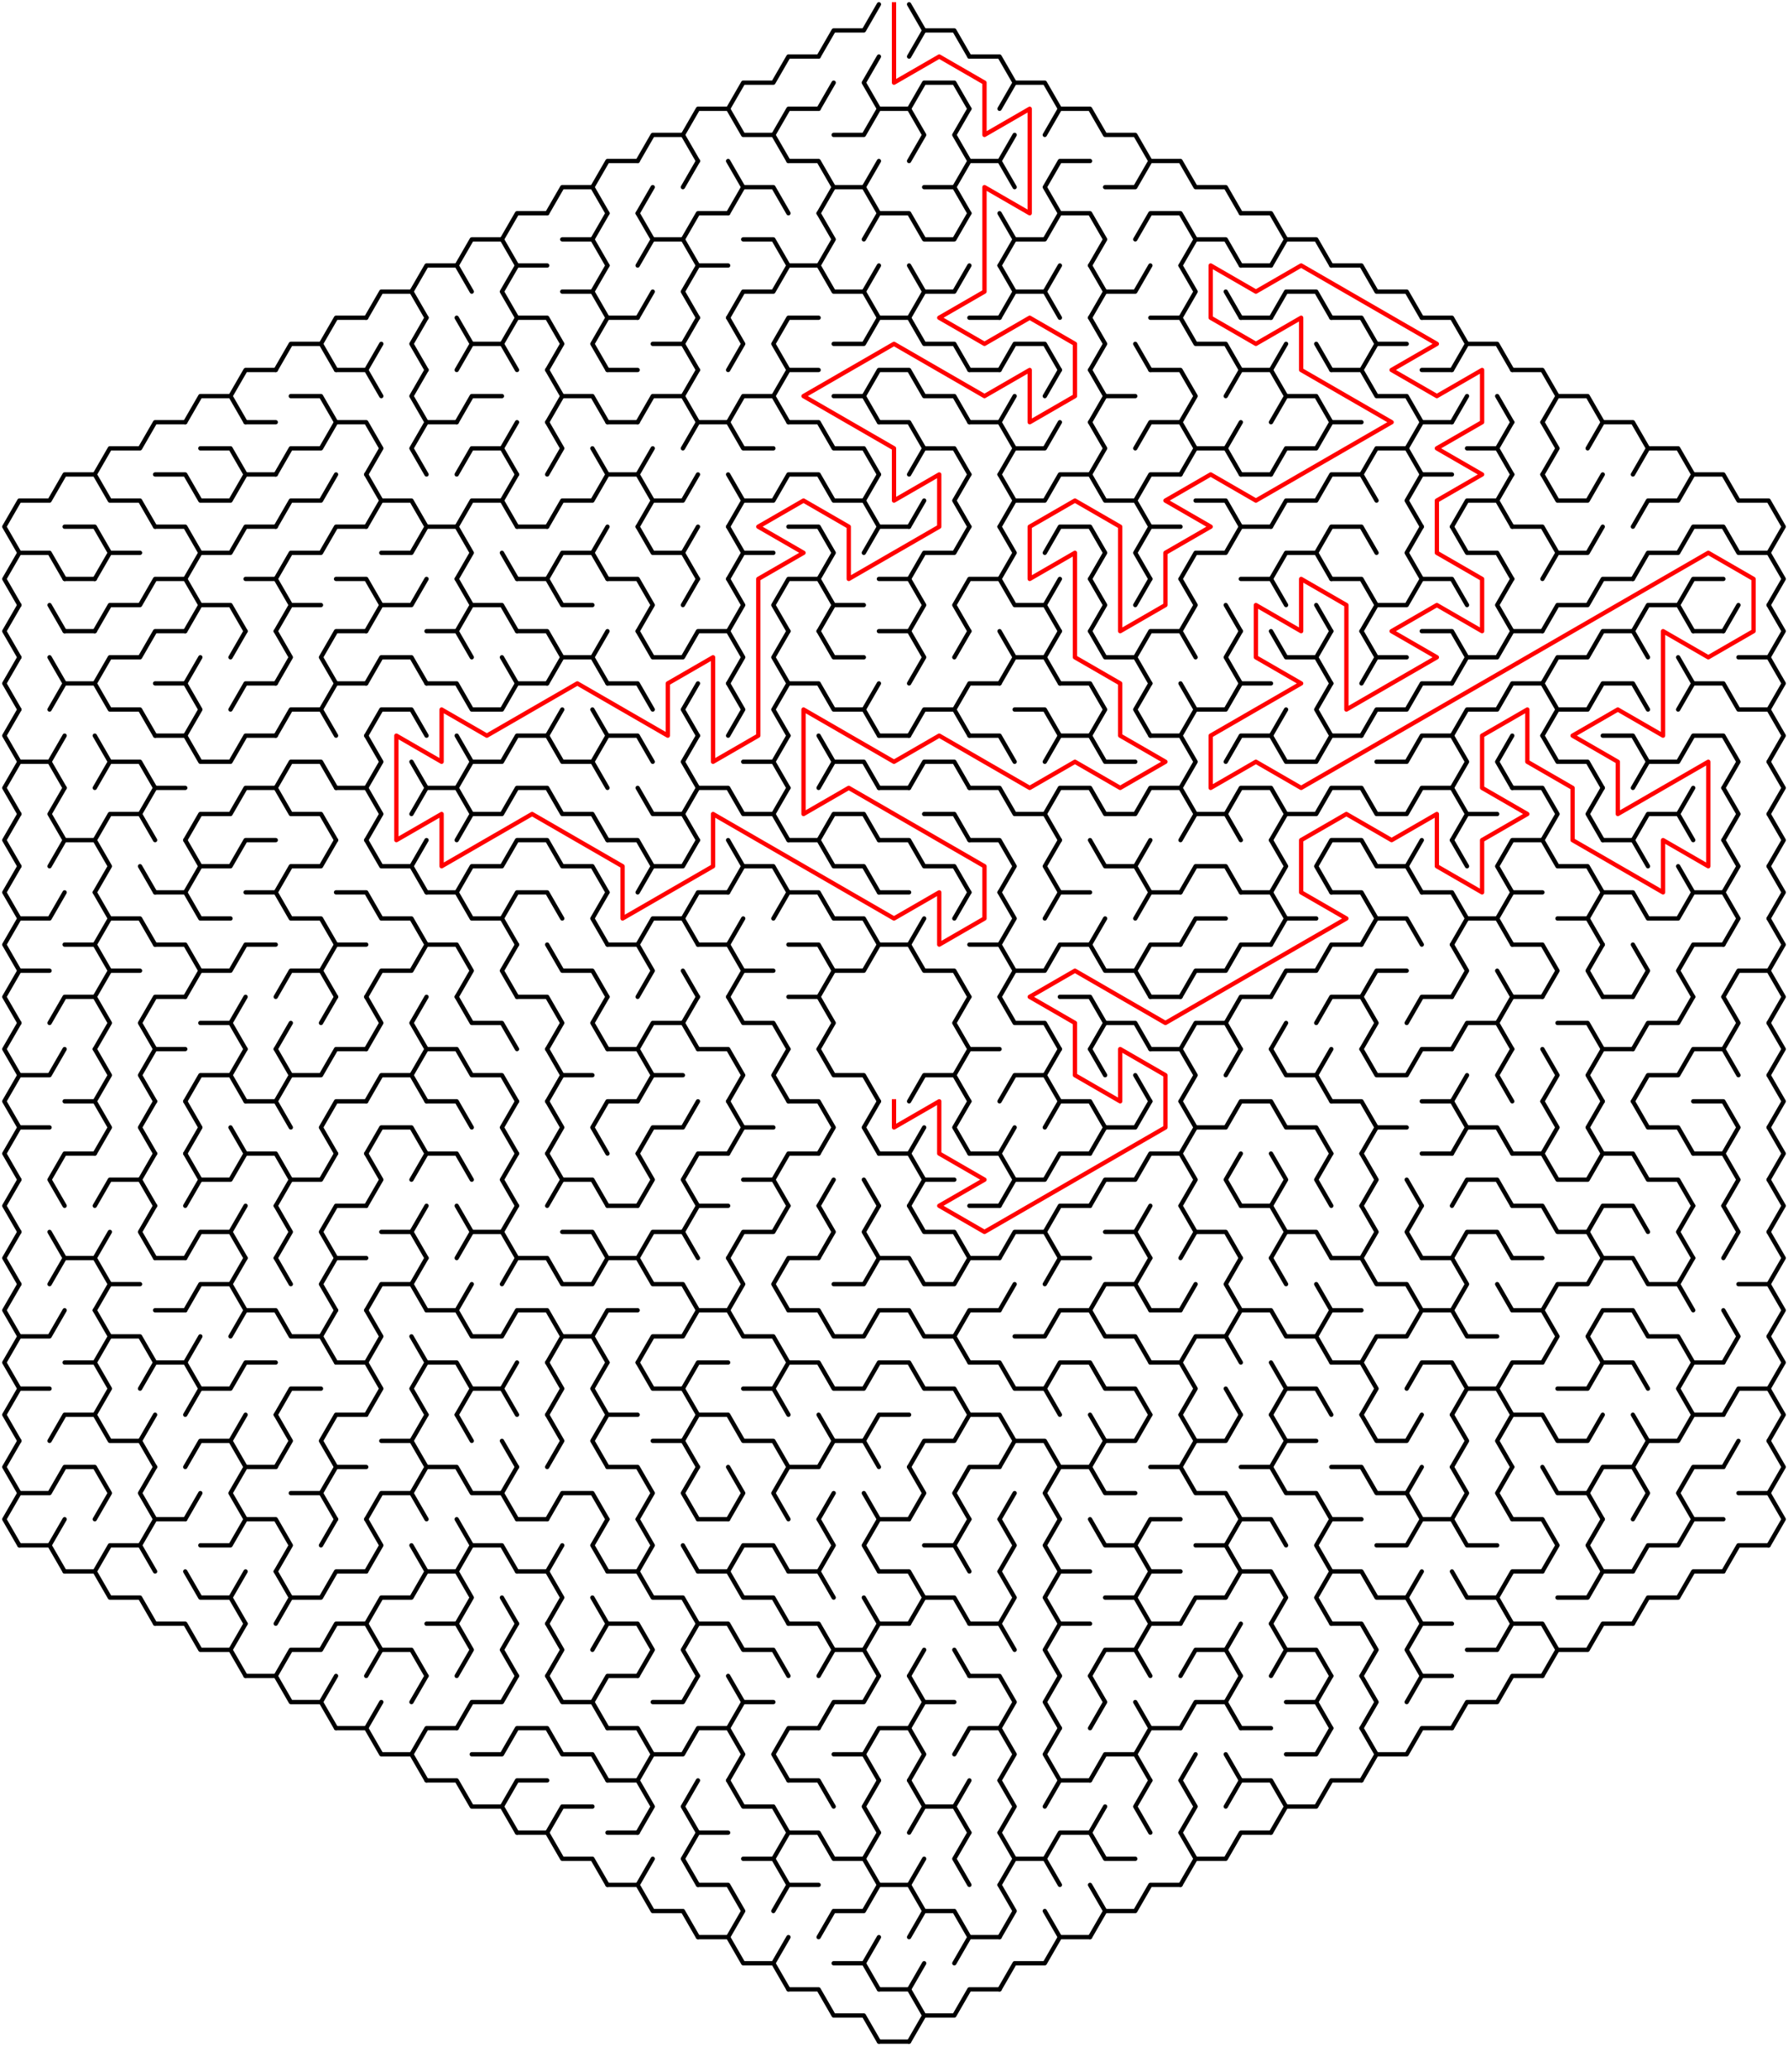 ﻿<?xml version="1.0" encoding="utf-8" standalone="no"?>
<!DOCTYPE svg PUBLIC "-//W3C//DTD SVG 1.1//EN" "http://www.w3.org/Graphics/SVG/1.1/DTD/svg11.dtd">
<svg width="830" height="961.824" version="1.1" xmlns="http://www.w3.org/2000/svg">
  <title>Hexagonal sigma maze with 20 cells side</title>
  <g fill="none" stroke="#000000" stroke-width="2" stroke-linecap="round" stroke-linejoin="round">
    <polyline points="380,26.249 387,14.124 401,14.124 408,2" />
    <polyline points="422,2 429,14.124 422,26.249" />
    <polyline points="429,14.124 443,14.124 450,26.249" />
    <polyline points="338,50.497 345,38.373 359,38.373 366,26.249 380,26.249" />
    <line x1="380" y1="50.497" x2="387" y2="38.373" />
    <polyline points="408,50.497 401,38.373 408,26.249" />
    <polyline points="422,50.497 429,38.373 443,38.373 450,50.497" />
    <polyline points="450,26.249 464,26.249 471,38.373 464,50.497" />
    <polyline points="471,38.373 485,38.373 492,50.497" />
    <polyline points="296,74.746 303,62.622 317,62.622 324,74.746" />
    <polyline points="317,62.622 324,50.497 338,50.497 345,62.622 359,62.622 366,74.746" />
    <polyline points="359,62.622 366,50.497 380,50.497" />
    <polyline points="387,62.622 401,62.622 408,50.497 422,50.497 429,62.622 422,74.746" />
    <polyline points="450,74.746 443,62.622 450,50.497" />
    <line x1="464" y1="74.746" x2="471" y2="62.622" />
    <polyline points="485,62.622 492,50.497 506,50.497 513,62.622 527,62.622 534,74.746" />
    <polyline points="254,98.995 261,86.87 275,86.87 282,98.995" />
    <polyline points="275,86.87 282,74.746 296,74.746" />
    <line x1="296" y1="98.995" x2="303" y2="86.87" />
    <line x1="317" y1="86.87" x2="324" y2="74.746" />
    <polyline points="338,74.746 345,86.87 338,98.995" />
    <polyline points="345,86.87 359,86.87 366,98.995" />
    <polyline points="366,74.746 380,74.746 387,86.87 380,98.995" />
    <polyline points="387,86.87 401,86.87 408,98.995" />
    <line x1="401" y1="86.87" x2="408" y2="74.746" />
    <polyline points="429,86.87 443,86.87 450,98.995" />
    <polyline points="443,86.87 450,74.746 464,74.746 471,86.87" />
    <polyline points="492,98.995 485,86.87 492,74.746 506,74.746" />
    <polyline points="513,86.87 527,86.87 534,74.746 548,74.746 555,86.87 569,86.87 576,98.995" />
    <polyline points="212,123.244 219,111.119 233,111.119 240,123.244" />
    <polyline points="233,111.119 240,98.995 254,98.995" />
    <polyline points="261,111.119 275,111.119 282,123.244" />
    <line x1="275" y1="111.119" x2="282" y2="98.995" />
    <polyline points="296,98.995 303,111.119 296,123.244" />
    <polyline points="303,111.119 317,111.119 324,123.244" />
    <polyline points="317,111.119 324,98.995 338,98.995" />
    <polyline points="345,111.119 359,111.119 366,123.244" />
    <polyline points="380,98.995 387,111.119 380,123.244" />
    <polyline points="401,111.119 408,98.995 422,98.995 429,111.119 443,111.119 450,98.995" />
    <polyline points="464,98.995 471,111.119 464,123.244" />
    <polyline points="471,111.119 485,111.119 492,98.995 506,98.995 513,111.119 506,123.244" />
    <polyline points="527,111.119 534,98.995 548,98.995 555,111.119 548,123.244" />
    <polyline points="555,111.119 569,111.119 576,123.244" />
    <polyline points="576,98.995 590,98.995 597,111.119 590,123.244" />
    <polyline points="597,111.119 611,111.119 618,123.244" />
    <polyline points="170,147.492 177,135.368 191,135.368 198,147.492" />
    <polyline points="191,135.368 198,123.244 212,123.244 219,135.368" />
    <polyline points="240,147.492 233,135.368 240,123.244 254,123.244" />
    <polyline points="261,135.368 275,135.368 282,147.492" />
    <line x1="275" y1="135.368" x2="282" y2="123.244" />
    <line x1="296" y1="147.492" x2="303" y2="135.368" />
    <polyline points="324,147.492 317,135.368 324,123.244 338,123.244" />
    <polyline points="338,147.492 345,135.368 359,135.368 366,123.244 380,123.244 387,135.368 401,135.368 408,147.492" />
    <line x1="401" y1="135.368" x2="408" y2="123.244" />
    <polyline points="422,123.244 429,135.368 422,147.492" />
    <polyline points="429,135.368 443,135.368 450,123.244" />
    <polyline points="464,123.244 471,135.368 464,147.492" />
    <polyline points="471,135.368 485,135.368 492,147.492" />
    <line x1="485" y1="135.368" x2="492" y2="123.244" />
    <polyline points="506,123.244 513,135.368 506,147.492" />
    <polyline points="513,135.368 527,135.368 534,123.244" />
    <polyline points="548,123.244 555,135.368 548,147.492" />
    <line x1="569" y1="135.368" x2="576" y2="147.492" />
    <line x1="576" y1="123.244" x2="590" y2="123.244" />
    <polyline points="590,147.492 597,135.368 611,135.368 618,147.492" />
    <polyline points="618,123.244 632,123.244 639,135.368 653,135.368 660,147.492" />
    <polyline points="128,171.741 135,159.617 149,159.617 156,171.741" />
    <polyline points="149,159.617 156,147.492 170,147.492" />
    <line x1="170" y1="171.741" x2="177" y2="159.617" />
    <polyline points="198,171.741 191,159.617 198,147.492" />
    <polyline points="212,147.492 219,159.617 212,171.741" />
    <polyline points="219,159.617 233,159.617 240,171.741" />
    <polyline points="233,159.617 240,147.492 254,147.492 261,159.617 254,171.741" />
    <polyline points="282,171.741 275,159.617 282,147.492 296,147.492" />
    <polyline points="303,159.617 317,159.617 324,171.741" />
    <line x1="317" y1="159.617" x2="324" y2="147.492" />
    <polyline points="338,147.492 345,159.617 338,171.741" />
    <polyline points="366,171.741 359,159.617 366,147.492 380,147.492" />
    <polyline points="387,159.617 401,159.617 408,147.492 422,147.492 429,159.617 443,159.617 450,171.741" />
    <line x1="450" y1="147.492" x2="464" y2="147.492" />
    <polyline points="464,171.741 471,159.617 485,159.617 492,171.741" />
    <polyline points="506,147.492 513,159.617 506,171.741" />
    <line x1="527" y1="159.617" x2="534" y2="171.741" />
    <polyline points="534,147.492 548,147.492 555,159.617 569,159.617 576,171.741" />
    <line x1="576" y1="147.492" x2="590" y2="147.492" />
    <line x1="590" y1="171.741" x2="597" y2="159.617" />
    <line x1="611" y1="159.617" x2="618" y2="171.741" />
    <polyline points="618,147.492 632,147.492 639,159.617 632,171.741" />
    <line x1="639" y1="159.617" x2="653" y2="159.617" />
    <polyline points="660,147.492 674,147.492 681,159.617 674,171.741" />
    <polyline points="681,159.617 695,159.617 702,171.741" />
    <polyline points="86,195.99 93,183.865 107,183.865 114,195.99" />
    <polyline points="107,183.865 114,171.741 128,171.741" />
    <polyline points="135,183.865 149,183.865 156,195.99" />
    <polyline points="156,171.741 170,171.741 177,183.865" />
    <polyline points="198,195.99 191,183.865 198,171.741" />
    <polyline points="212,195.99 219,183.865 233,183.865" />
    <polyline points="254,171.741 261,183.865 254,195.99" />
    <polyline points="261,183.865 275,183.865 282,195.99" />
    <line x1="282" y1="171.741" x2="296" y2="171.741" />
    <polyline points="296,195.99 303,183.865 317,183.865 324,195.99" />
    <line x1="317" y1="183.865" x2="324" y2="171.741" />
    <polyline points="338,195.99 345,183.865 359,183.865 366,195.99" />
    <polyline points="359,183.865 366,171.741 380,171.741" />
    <polyline points="387,183.865 401,183.865 408,195.99" />
    <polyline points="401,183.865 408,171.741 422,171.741 429,183.865 443,183.865 450,195.99" />
    <line x1="450" y1="171.741" x2="464" y2="171.741" />
    <line x1="464" y1="195.99" x2="471" y2="183.865" />
    <line x1="485" y1="183.865" x2="492" y2="171.741" />
    <polyline points="506,171.741 513,183.865 506,195.99" />
    <line x1="513" y1="183.865" x2="527" y2="183.865" />
    <polyline points="534,171.741 548,171.741 555,183.865 548,195.99" />
    <polyline points="569,183.865 576,171.741 590,171.741 597,183.865 590,195.99" />
    <polyline points="597,183.865 611,183.865 618,195.99" />
    <polyline points="618,171.741 632,171.741 639,183.865 653,183.865 660,195.99" />
    <line x1="660" y1="171.741" x2="674" y2="171.741" />
    <line x1="674" y1="195.99" x2="681" y2="183.865" />
    <line x1="695" y1="183.865" x2="702" y2="195.99" />
    <polyline points="702,171.741 716,171.741 723,183.865 716,195.99" />
    <polyline points="723,183.865 737,183.865 744,195.99" />
    <polyline points="44,220.238 51,208.114 65,208.114 72,195.99 86,195.99" />
    <polyline points="93,208.114 107,208.114 114,220.238" />
    <line x1="114" y1="195.99" x2="128" y2="195.99" />
    <polyline points="128,220.238 135,208.114 149,208.114 156,195.99 170,195.99 177,208.114 170,220.238" />
    <polyline points="198,220.238 191,208.114 198,195.99 212,195.99" />
    <polyline points="212,220.238 219,208.114 233,208.114 240,220.238" />
    <line x1="233" y1="208.114" x2="240" y2="195.99" />
    <polyline points="254,195.99 261,208.114 254,220.238" />
    <line x1="275" y1="208.114" x2="282" y2="220.238" />
    <line x1="282" y1="195.99" x2="296" y2="195.99" />
    <line x1="296" y1="220.238" x2="303" y2="208.114" />
    <polyline points="317,208.114 324,195.99 338,195.99 345,208.114 359,208.114" />
    <polyline points="366,195.99 380,195.99 387,208.114 401,208.114 408,220.238" />
    <polyline points="408,195.99 422,195.99 429,208.114 422,220.238" />
    <polyline points="429,208.114 443,208.114 450,220.238" />
    <polyline points="450,195.99 464,195.99 471,208.114 464,220.238" />
    <polyline points="471,208.114 485,208.114 492,195.99" />
    <polyline points="506,195.99 513,208.114 506,220.238" />
    <polyline points="527,208.114 534,195.99 548,195.99 555,208.114 548,220.238" />
    <polyline points="555,208.114 569,208.114 576,220.238" />
    <line x1="569" y1="208.114" x2="576" y2="195.99" />
    <polyline points="590,220.238 597,208.114 611,208.114 618,195.99 632,195.99" />
    <polyline points="632,220.238 639,208.114 653,208.114 660,220.238" />
    <polyline points="653,208.114 660,195.99 674,195.99" />
    <polyline points="681,208.114 695,208.114 702,220.238" />
    <line x1="695" y1="208.114" x2="702" y2="195.99" />
    <polyline points="716,195.99 723,208.114 716,220.238" />
    <polyline points="737,208.114 744,195.99 758,195.99 765,208.114 758,220.238" />
    <polyline points="765,208.114 779,208.114 786,220.238" />
    <polyline points="9,256.611 2,244.487 9,232.363 23,232.363 30,220.238 44,220.238 51,232.363 65,232.363 72,244.487" />
    <polyline points="72,220.238 86,220.238 93,232.363 107,232.363 114,220.238 128,220.238" />
    <polyline points="128,244.487 135,232.363 149,232.363 156,220.238" />
    <polyline points="170,220.238 177,232.363 170,244.487" />
    <polyline points="177,232.363 191,232.363 198,244.487" />
    <polyline points="212,244.487 219,232.363 233,232.363 240,244.487" />
    <line x1="233" y1="232.363" x2="240" y2="220.238" />
    <polyline points="254,244.487 261,232.363 275,232.363 282,220.238 296,220.238 303,232.363 296,244.487" />
    <polyline points="303,232.363 317,232.363 324,220.238" />
    <polyline points="338,220.238 345,232.363 338,244.487" />
    <polyline points="345,232.363 359,232.363 366,220.238 380,220.238 387,232.363 401,232.363 408,244.487" />
    <line x1="401" y1="232.363" x2="408" y2="220.238" />
    <line x1="422" y1="244.487" x2="429" y2="232.363" />
    <polyline points="450,244.487 443,232.363 450,220.238" />
    <polyline points="464,220.238 471,232.363 464,244.487" />
    <polyline points="471,232.363 485,232.363 492,220.238 506,220.238 513,232.363 527,232.363 534,244.487" />
    <polyline points="527,232.363 534,220.238 548,220.238" />
    <polyline points="555,232.363 569,232.363 576,244.487" />
    <line x1="576" y1="220.238" x2="590" y2="220.238" />
    <polyline points="590,244.487 597,232.363 611,232.363 618,220.238 632,220.238 639,232.363" />
    <polyline points="660,244.487 653,232.363 660,220.238 674,220.238" />
    <polyline points="674,244.487 681,232.363 695,232.363 702,244.487" />
    <line x1="695" y1="232.363" x2="702" y2="220.238" />
    <polyline points="716,220.238 723,232.363 737,232.363 744,220.238" />
    <polyline points="758,244.487 765,232.363 779,232.363 786,220.238 800,220.238 807,232.363 821,232.363 828,244.487 821,256.611" />
    <polyline points="9,280.86 2,268.736 9,256.611 23,256.611 30,268.736" />
    <polyline points="30,244.487 44,244.487 51,256.611 44,268.736" />
    <line x1="51" y1="256.611" x2="65" y2="256.611" />
    <polyline points="72,244.487 86,244.487 93,256.611 86,268.736" />
    <polyline points="93,256.611 107,256.611 114,244.487 128,244.487" />
    <polyline points="128,268.736 135,256.611 149,256.611 156,244.487 170,244.487" />
    <polyline points="177,256.611 191,256.611 198,244.487 212,244.487 219,256.611 212,268.736" />
    <line x1="233" y1="256.611" x2="240" y2="268.736" />
    <line x1="240" y1="244.487" x2="254" y2="244.487" />
    <polyline points="254,268.736 261,256.611 275,256.611 282,268.736" />
    <line x1="275" y1="256.611" x2="282" y2="244.487" />
    <polyline points="296,244.487 303,256.611 317,256.611 324,268.736" />
    <line x1="317" y1="256.611" x2="324" y2="244.487" />
    <polyline points="338,244.487 345,256.611 338,268.736" />
    <line x1="345" y1="256.611" x2="359" y2="256.611" />
    <polyline points="366,244.487 380,244.487 387,256.611 380,268.736" />
    <polyline points="401,256.611 408,244.487 422,244.487" />
    <polyline points="422,268.736 429,256.611 443,256.611 450,244.487" />
    <polyline points="464,244.487 471,256.611 464,268.736" />
    <polyline points="485,256.611 492,244.487 506,244.487 513,256.611 506,268.736" />
    <polyline points="534,268.736 527,256.611 534,244.487 548,244.487" />
    <polyline points="548,268.736 555,256.611 569,256.611 576,244.487 590,244.487" />
    <polyline points="590,268.736 597,256.611 611,256.611 618,268.736" />
    <polyline points="611,256.611 618,244.487 632,244.487 639,256.611" />
    <polyline points="660,268.736 653,256.611 660,244.487" />
    <polyline points="674,244.487 681,256.611 695,256.611 702,268.736" />
    <polyline points="702,244.487 716,244.487 723,256.611 716,268.736" />
    <polyline points="723,256.611 737,256.611 744,244.487" />
    <polyline points="758,268.736 765,256.611 779,256.611 786,244.487 800,244.487 807,256.611 821,256.611 828,268.736 821,280.86" />
    <polyline points="9,305.109 2,292.985 9,280.86" />
    <line x1="23" y1="280.86" x2="30" y2="292.985" />
    <line x1="30" y1="268.736" x2="44" y2="268.736" />
    <polyline points="44,292.985 51,280.86 65,280.86 72,268.736 86,268.736 93,280.86 86,292.985" />
    <polyline points="93,280.86 107,280.86 114,292.985" />
    <polyline points="114,268.736 128,268.736 135,280.86 128,292.985" />
    <line x1="135" y1="280.86" x2="149" y2="280.86" />
    <polyline points="156,268.736 170,268.736 177,280.86 170,292.985" />
    <polyline points="177,280.86 191,280.86 198,268.736" />
    <polyline points="212,268.736 219,280.86 212,292.985" />
    <polyline points="219,280.86 233,280.86 240,292.985" />
    <polyline points="240,268.736 254,268.736 261,280.86 275,280.86" />
    <polyline points="282,268.736 296,268.736 303,280.86 296,292.985" />
    <line x1="317" y1="280.86" x2="324" y2="268.736" />
    <polyline points="338,268.736 345,280.86 338,292.985" />
    <polyline points="366,292.985 359,280.86 366,268.736 380,268.736 387,280.86 380,292.985" />
    <line x1="387" y1="280.86" x2="401" y2="280.86" />
    <polyline points="408,268.736 422,268.736 429,280.86 422,292.985" />
    <polyline points="450,292.985 443,280.86 450,268.736 464,268.736 471,280.86 485,280.86 492,292.985" />
    <line x1="485" y1="280.86" x2="492" y2="268.736" />
    <polyline points="506,268.736 513,280.86 506,292.985" />
    <line x1="527" y1="280.86" x2="534" y2="268.736" />
    <polyline points="548,268.736 555,280.86 548,292.985" />
    <line x1="569" y1="280.86" x2="576" y2="292.985" />
    <polyline points="576,268.736 590,268.736 597,280.86" />
    <line x1="611" y1="280.86" x2="618" y2="292.985" />
    <polyline points="618,268.736 632,268.736 639,280.86 632,292.985" />
    <polyline points="639,280.86 653,280.86 660,268.736 674,268.736 681,280.86" />
    <polyline points="702,292.985 695,280.86 702,268.736" />
    <polyline points="716,292.985 723,280.86 737,280.86 744,268.736 758,268.736" />
    <polyline points="758,292.985 765,280.86 779,280.86 786,292.985" />
    <polyline points="779,280.86 786,268.736 800,268.736" />
    <line x1="800" y1="292.985" x2="807" y2="280.86" />
    <polyline points="821,280.86 828,292.985 821,305.109" />
    <polyline points="9,329.358 2,317.233 9,305.109" />
    <line x1="23" y1="305.109" x2="30" y2="317.233" />
    <line x1="30" y1="292.985" x2="44" y2="292.985" />
    <polyline points="44,317.233 51,305.109 65,305.109 72,292.985 86,292.985" />
    <line x1="86" y1="317.233" x2="93" y2="305.109" />
    <line x1="107" y1="305.109" x2="114" y2="292.985" />
    <polyline points="128,292.985 135,305.109 128,317.233" />
    <polyline points="156,317.233 149,305.109 156,292.985 170,292.985" />
    <polyline points="170,317.233 177,305.109 191,305.109 198,317.233" />
    <polyline points="198,292.985 212,292.985 219,305.109" />
    <line x1="233" y1="305.109" x2="240" y2="317.233" />
    <polyline points="240,292.985 254,292.985 261,305.109 254,317.233" />
    <polyline points="261,305.109 275,305.109 282,317.233" />
    <line x1="275" y1="305.109" x2="282" y2="292.985" />
    <polyline points="296,292.985 303,305.109 317,305.109 324,292.985 338,292.985 345,305.109 338,317.233" />
    <polyline points="366,317.233 359,305.109 366,292.985" />
    <polyline points="380,292.985 387,305.109 401,305.109" />
    <polyline points="408,292.985 422,292.985 429,305.109 422,317.233" />
    <line x1="443" y1="305.109" x2="450" y2="292.985" />
    <polyline points="464,292.985 471,305.109 464,317.233" />
    <polyline points="471,305.109 485,305.109 492,317.233" />
    <line x1="485" y1="305.109" x2="492" y2="292.985" />
    <polyline points="506,292.985 513,305.109 527,305.109 534,317.233" />
    <polyline points="527,305.109 534,292.985 548,292.985 555,305.109" />
    <polyline points="576,317.233 569,305.109 576,292.985" />
    <polyline points="590,292.985 597,305.109 611,305.109 618,317.233" />
    <line x1="611" y1="305.109" x2="618" y2="292.985" />
    <polyline points="632,292.985 639,305.109 632,317.233" />
    <line x1="639" y1="305.109" x2="653" y2="305.109" />
    <polyline points="660,292.985 674,292.985 681,305.109 674,317.233" />
    <polyline points="681,305.109 695,305.109 702,292.985 716,292.985" />
    <polyline points="716,317.233 723,305.109 737,305.109 744,292.985 758,292.985 765,305.109" />
    <line x1="779" y1="305.109" x2="786" y2="317.233" />
    <line x1="786" y1="292.985" x2="800" y2="292.985" />
    <polyline points="807,305.109 821,305.109 828,317.233 821,329.358" />
    <polyline points="9,353.606 2,341.482 9,329.358" />
    <polyline points="23,329.358 30,317.233 44,317.233 51,329.358 65,329.358 72,341.482" />
    <polyline points="72,317.233 86,317.233 93,329.358 86,341.482" />
    <polyline points="107,329.358 114,317.233 128,317.233" />
    <polyline points="128,341.482 135,329.358 149,329.358 156,341.482" />
    <polyline points="149,329.358 156,317.233 170,317.233" />
    <polyline points="170,341.482 177,329.358 191,329.358 198,341.482" />
    <polyline points="198,317.233 212,317.233 219,329.358 233,329.358 240,317.233 254,317.233" />
    <line x1="254" y1="341.482" x2="261" y2="329.358" />
    <line x1="275" y1="329.358" x2="282" y2="341.482" />
    <polyline points="282,317.233 296,317.233 303,329.358" />
    <polyline points="324,341.482 317,329.358 324,317.233" />
    <polyline points="338,317.233 345,329.358 338,341.482" />
    <polyline points="366,341.482 359,329.358 366,317.233 380,317.233 387,329.358 401,329.358 408,341.482" />
    <line x1="401" y1="329.358" x2="408" y2="317.233" />
    <polyline points="422,341.482 429,329.358 443,329.358 450,341.482" />
    <polyline points="443,329.358 450,317.233 464,317.233" />
    <polyline points="471,329.358 485,329.358 492,341.482" />
    <polyline points="492,317.233 506,317.233 513,329.358 506,341.482" />
    <polyline points="534,341.482 527,329.358 534,317.233" />
    <polyline points="548,317.233 555,329.358 548,341.482" />
    <polyline points="555,329.358 569,329.358 576,317.233 590,317.233" />
    <line x1="590" y1="341.482" x2="597" y2="329.358" />
    <polyline points="618,341.482 611,329.358 618,317.233" />
    <polyline points="632,341.482 639,329.358 653,329.358 660,317.233 674,317.233" />
    <polyline points="674,341.482 681,329.358 695,329.358 702,317.233 716,317.233 723,329.358 716,341.482" />
    <polyline points="723,329.358 737,329.358 744,317.233 758,317.233 765,329.358" />
    <polyline points="779,329.358 786,317.233 800,317.233 807,329.358 821,329.358 828,341.482 821,353.606" />
    <polyline points="9,377.855 2,365.731 9,353.606 23,353.606 30,365.731" />
    <line x1="23" y1="353.606" x2="30" y2="341.482" />
    <polyline points="44,341.482 51,353.606 44,365.731" />
    <polyline points="51,353.606 65,353.606 72,365.731" />
    <polyline points="72,341.482 86,341.482 93,353.606 107,353.606 114,341.482 128,341.482" />
    <polyline points="128,365.731 135,353.606 149,353.606 156,365.731" />
    <polyline points="170,341.482 177,353.606 170,365.731" />
    <line x1="191" y1="353.606" x2="198" y2="365.731" />
    <polyline points="212,341.482 219,353.606 212,365.731" />
    <polyline points="219,353.606 233,353.606 240,341.482 254,341.482 261,353.606 275,353.606 282,365.731" />
    <polyline points="275,353.606 282,341.482 296,341.482 303,353.606" />
    <polyline points="324,365.731 317,353.606 324,341.482" />
    <polyline points="345,353.606 359,353.606 366,365.731" />
    <line x1="359" y1="353.606" x2="366" y2="341.482" />
    <polyline points="380,341.482 387,353.606 380,365.731" />
    <polyline points="387,353.606 401,353.606 408,365.731" />
    <line x1="408" y1="341.482" x2="422" y2="341.482" />
    <polyline points="422,365.731 429,353.606 443,353.606 450,365.731" />
    <polyline points="450,341.482 464,341.482 471,353.606" />
    <polyline points="485,353.606 492,341.482 506,341.482 513,353.606 527,353.606" />
    <polyline points="534,341.482 548,341.482 555,353.606 548,365.731" />
    <polyline points="569,353.606 576,341.482 590,341.482 597,353.606 611,353.606 618,341.482 632,341.482" />
    <polyline points="639,353.606 653,353.606 660,341.482 674,341.482 681,353.606 674,365.731" />
    <polyline points="702,365.731 695,353.606 702,341.482" />
    <polyline points="716,341.482 723,353.606 737,353.606 744,365.731" />
    <polyline points="744,341.482 758,341.482 765,353.606 758,365.731" />
    <polyline points="765,353.606 779,353.606 786,341.482 800,341.482 807,353.606 800,365.731" />
    <polyline points="821,353.606 828,365.731 821,377.855" />
    <polyline points="9,402.104 2,389.979 9,377.855" />
    <polyline points="30,389.979 23,377.855 30,365.731" />
    <polyline points="44,389.979 51,377.855 65,377.855 72,389.979" />
    <polyline points="65,377.855 72,365.731 86,365.731" />
    <polyline points="86,389.979 93,377.855 107,377.855 114,365.731 128,365.731 135,377.855 149,377.855 156,389.979" />
    <polyline points="156,365.731 170,365.731 177,377.855 170,389.979" />
    <polyline points="191,377.855 198,365.731 212,365.731 219,377.855 212,389.979" />
    <polyline points="219,377.855 233,377.855 240,365.731 254,365.731 261,377.855 275,377.855 282,389.979" />
    <polyline points="296,365.731 303,377.855 317,377.855 324,389.979" />
    <polyline points="317,377.855 324,365.731 338,365.731 345,377.855 359,377.855 366,389.979" />
    <line x1="359" y1="377.855" x2="366" y2="365.731" />
    <polyline points="380,389.979 387,377.855 401,377.855 408,389.979" />
    <line x1="408" y1="365.731" x2="422" y2="365.731" />
    <polyline points="429,377.855 443,377.855 450,389.979" />
    <polyline points="450,365.731 464,365.731 471,377.855 485,377.855 492,389.979" />
    <polyline points="485,377.855 492,365.731 506,365.731 513,377.855 527,377.855 534,365.731 548,365.731 555,377.855 548,389.979" />
    <polyline points="555,377.855 569,377.855 576,389.979" />
    <polyline points="569,377.855 576,365.731 590,365.731 597,377.855 590,389.979" />
    <polyline points="597,377.855 611,377.855 618,365.731 632,365.731 639,377.855 653,377.855 660,365.731 674,365.731 681,377.855 674,389.979" />
    <line x1="681" y1="377.855" x2="695" y2="377.855" />
    <polyline points="702,365.731 716,365.731 723,377.855 716,389.979" />
    <polyline points="744,389.979 737,377.855 744,365.731" />
    <polyline points="758,389.979 765,377.855 779,377.855 786,389.979" />
    <line x1="779" y1="377.855" x2="786" y2="365.731" />
    <polyline points="800,365.731 807,377.855 800,389.979" />
    <polyline points="821,377.855 828,389.979 821,402.104" />
    <polyline points="9,426.352 2,414.228 9,402.104" />
    <polyline points="23,402.104 30,389.979 44,389.979 51,402.104 44,414.228" />
    <line x1="65" y1="402.104" x2="72" y2="414.228" />
    <polyline points="86,389.979 93,402.104 86,414.228" />
    <polyline points="93,402.104 107,402.104 114,389.979 128,389.979" />
    <polyline points="128,414.228 135,402.104 149,402.104 156,389.979" />
    <polyline points="170,389.979 177,402.104 191,402.104 198,414.228" />
    <line x1="191" y1="402.104" x2="198" y2="389.979" />
    <polyline points="212,414.228 219,402.104 233,402.104 240,389.979 254,389.979 261,402.104 275,402.104 282,414.228" />
    <polyline points="282,389.979 296,389.979 303,402.104 296,414.228" />
    <polyline points="303,402.104 317,402.104 324,389.979" />
    <polyline points="338,389.979 345,402.104 338,414.228" />
    <polyline points="345,402.104 359,402.104 366,414.228" />
    <polyline points="366,389.979 380,389.979 387,402.104 401,402.104 408,414.228" />
    <polyline points="408,389.979 422,389.979 429,402.104 443,402.104 450,414.228" />
    <polyline points="450,389.979 464,389.979 471,402.104 464,414.228" />
    <polyline points="492,414.228 485,402.104 492,389.979" />
    <polyline points="506,389.979 513,402.104 527,402.104 534,414.228" />
    <line x1="527" y1="402.104" x2="534" y2="389.979" />
    <polyline points="548,414.228 555,402.104 569,402.104 576,414.228" />
    <polyline points="590,389.979 597,402.104 590,414.228" />
    <polyline points="618,414.228 611,402.104 618,389.979 632,389.979 639,402.104 653,402.104 660,414.228" />
    <line x1="653" y1="402.104" x2="660" y2="389.979" />
    <line x1="674" y1="389.979" x2="681" y2="402.104" />
    <polyline points="702,414.228 695,402.104 702,389.979 716,389.979 723,402.104 737,402.104 744,414.228" />
    <polyline points="744,389.979 758,389.979 765,402.104" />
    <line x1="779" y1="402.104" x2="786" y2="414.228" />
    <polyline points="800,389.979 807,402.104 800,414.228" />
    <polyline points="821,402.104 828,414.228 821,426.352" />
    <polyline points="9,450.601 2,438.477 9,426.352 23,426.352 30,414.228" />
    <polyline points="44,414.228 51,426.352 44,438.477" />
    <polyline points="51,426.352 65,426.352 72,438.477" />
    <polyline points="72,414.228 86,414.228 93,426.352 107,426.352" />
    <polyline points="114,414.228 128,414.228 135,426.352 149,426.352 156,438.477" />
    <polyline points="156,414.228 170,414.228 177,426.352 191,426.352 198,438.477" />
    <polyline points="198,414.228 212,414.228 219,426.352 233,426.352 240,438.477" />
    <polyline points="233,426.352 240,414.228 254,414.228 261,426.352" />
    <polyline points="282,438.477 275,426.352 282,414.228" />
    <polyline points="296,438.477 303,426.352 317,426.352 324,438.477" />
    <polyline points="317,426.352 324,414.228 338,414.228" />
    <line x1="338" y1="438.477" x2="345" y2="426.352" />
    <polyline points="359,426.352 366,414.228 380,414.228 387,426.352 401,426.352 408,438.477" />
    <line x1="408" y1="414.228" x2="422" y2="414.228" />
    <line x1="422" y1="438.477" x2="429" y2="426.352" />
    <line x1="443" y1="426.352" x2="450" y2="414.228" />
    <polyline points="464,414.228 471,426.352 464,438.477" />
    <polyline points="485,426.352 492,414.228 506,414.228" />
    <line x1="506" y1="438.477" x2="513" y2="426.352" />
    <polyline points="527,426.352 534,414.228 548,414.228" />
    <polyline points="548,438.477 555,426.352 569,426.352" />
    <polyline points="576,414.228 590,414.228 597,426.352 590,438.477" />
    <line x1="597" y1="426.352" x2="611" y2="426.352" />
    <polyline points="618,414.228 632,414.228 639,426.352 632,438.477" />
    <polyline points="639,426.352 653,426.352 660,438.477" />
    <polyline points="660,414.228 674,414.228 681,426.352 674,438.477" />
    <polyline points="681,426.352 695,426.352 702,438.477" />
    <polyline points="695,426.352 702,414.228 716,414.228" />
    <polyline points="723,426.352 737,426.352 744,438.477" />
    <polyline points="737,426.352 744,414.228 758,414.228 765,426.352 779,426.352 786,414.228 800,414.228 807,426.352 800,438.477" />
    <polyline points="821,426.352 828,438.477 821,450.601" />
    <polyline points="9,474.85 2,462.726 9,450.601 23,450.601" />
    <polyline points="30,438.477 44,438.477 51,450.601 44,462.726" />
    <line x1="51" y1="450.601" x2="65" y2="450.601" />
    <polyline points="72,438.477 86,438.477 93,450.601 86,462.726" />
    <polyline points="93,450.601 107,450.601 114,438.477 128,438.477" />
    <polyline points="128,462.726 135,450.601 149,450.601 156,462.726" />
    <polyline points="149,450.601 156,438.477 170,438.477" />
    <polyline points="170,462.726 177,450.601 191,450.601 198,438.477 212,438.477 219,450.601 212,462.726" />
    <polyline points="240,462.726 233,450.601 240,438.477" />
    <polyline points="254,438.477 261,450.601 275,450.601 282,462.726" />
    <polyline points="282,438.477 296,438.477 303,450.601 296,462.726" />
    <line x1="317" y1="450.601" x2="324" y2="462.726" />
    <polyline points="324,438.477 338,438.477 345,450.601 338,462.726" />
    <line x1="345" y1="450.601" x2="359" y2="450.601" />
    <polyline points="366,438.477 380,438.477 387,450.601 380,462.726" />
    <polyline points="387,450.601 401,450.601 408,438.477 422,438.477 429,450.601 443,450.601 450,462.726" />
    <polyline points="450,438.477 464,438.477 471,450.601 464,462.726" />
    <polyline points="471,450.601 485,450.601 492,438.477 506,438.477 513,450.601 527,450.601 534,462.726" />
    <polyline points="527,450.601 534,438.477 548,438.477" />
    <polyline points="548,462.726 555,450.601 569,450.601 576,438.477 590,438.477" />
    <polyline points="590,462.726 597,450.601 611,450.601 618,438.477 632,438.477" />
    <polyline points="632,462.726 639,450.601 653,450.601" />
    <polyline points="674,438.477 681,450.601 674,462.726" />
    <line x1="695" y1="450.601" x2="702" y2="462.726" />
    <polyline points="702,438.477 716,438.477 723,450.601 716,462.726" />
    <polyline points="744,462.726 737,450.601 744,438.477" />
    <polyline points="758,438.477 765,450.601 758,462.726" />
    <polyline points="786,462.726 779,450.601 786,438.477 800,438.477" />
    <polyline points="800,462.726 807,450.601 821,450.601 828,462.726 821,474.85" />
    <polyline points="9,499.099 2,486.974 9,474.85" />
    <polyline points="23,474.85 30,462.726 44,462.726 51,474.85 44,486.974" />
    <polyline points="72,486.974 65,474.85 72,462.726 86,462.726" />
    <polyline points="93,474.85 107,474.85 114,486.974" />
    <line x1="107" y1="474.85" x2="114" y2="462.726" />
    <line x1="128" y1="486.974" x2="135" y2="474.85" />
    <line x1="149" y1="474.85" x2="156" y2="462.726" />
    <polyline points="170,462.726 177,474.85 170,486.974" />
    <polyline points="198,486.974 191,474.85 198,462.726" />
    <polyline points="212,462.726 219,474.85 233,474.85 240,486.974" />
    <polyline points="240,462.726 254,462.726 261,474.85 254,486.974" />
    <polyline points="282,486.974 275,474.85 282,462.726" />
    <polyline points="296,486.974 303,474.85 317,474.85 324,486.974" />
    <line x1="317" y1="474.85" x2="324" y2="462.726" />
    <polyline points="338,462.726 345,474.85 359,474.85 366,486.974" />
    <polyline points="366,462.726 380,462.726 387,474.85 380,486.974" />
    <polyline points="450,486.974 443,474.85 450,462.726" />
    <polyline points="464,462.726 471,474.85 485,474.85 492,486.974" />
    <polyline points="492,462.726 506,462.726 513,474.85 506,486.974" />
    <polyline points="513,474.85 527,474.85 534,486.974" />
    <line x1="534" y1="462.726" x2="548" y2="462.726" />
    <polyline points="548,486.974 555,474.85 569,474.85 576,486.974" />
    <polyline points="569,474.85 576,462.726 590,462.726" />
    <line x1="590" y1="486.974" x2="597" y2="474.85" />
    <polyline points="611,474.85 618,462.726 632,462.726 639,474.85 632,486.974" />
    <polyline points="653,474.85 660,462.726 674,462.726" />
    <polyline points="674,486.974 681,474.85 695,474.85 702,486.974" />
    <polyline points="695,474.85 702,462.726 716,462.726" />
    <polyline points="723,474.85 737,474.85 744,486.974" />
    <line x1="744" y1="462.726" x2="758" y2="462.726" />
    <polyline points="758,486.974 765,474.85 779,474.85 786,462.726" />
    <polyline points="800,462.726 807,474.85 800,486.974" />
    <polyline points="821,474.85 828,486.974 821,499.099" />
    <polyline points="9,523.347 2,511.223 9,499.099 23,499.099 30,486.974" />
    <polyline points="44,486.974 51,499.099 44,511.223" />
    <polyline points="72,511.223 65,499.099 72,486.974 86,486.974" />
    <polyline points="86,511.223 93,499.099 107,499.099 114,511.223" />
    <line x1="107" y1="499.099" x2="114" y2="486.974" />
    <polyline points="128,486.974 135,499.099 128,511.223" />
    <polyline points="135,499.099 149,499.099 156,486.974 170,486.974" />
    <polyline points="170,511.223 177,499.099 191,499.099 198,511.223" />
    <polyline points="191,499.099 198,486.974 212,486.974 219,499.099 233,499.099 240,511.223" />
    <polyline points="254,486.974 261,499.099 254,511.223" />
    <line x1="261" y1="499.099" x2="275" y2="499.099" />
    <polyline points="282,486.974 296,486.974 303,499.099 296,511.223" />
    <line x1="303" y1="499.099" x2="317" y2="499.099" />
    <polyline points="324,486.974 338,486.974 345,499.099 338,511.223" />
    <polyline points="366,511.223 359,499.099 366,486.974" />
    <polyline points="380,486.974 387,499.099 401,499.099 408,511.223" />
    <polyline points="422,511.223 429,499.099 443,499.099 450,511.223" />
    <polyline points="443,499.099 450,486.974 464,486.974" />
    <polyline points="464,511.223 471,499.099 485,499.099 492,511.223" />
    <line x1="485" y1="499.099" x2="492" y2="486.974" />
    <line x1="506" y1="486.974" x2="513" y2="499.099" />
    <line x1="527" y1="499.099" x2="534" y2="511.223" />
    <polyline points="534,486.974 548,486.974 555,499.099 548,511.223" />
    <line x1="569" y1="499.099" x2="576" y2="486.974" />
    <polyline points="590,486.974 597,499.099 611,499.099 618,511.223" />
    <line x1="611" y1="499.099" x2="618" y2="486.974" />
    <polyline points="632,486.974 639,499.099 653,499.099 660,486.974 674,486.974" />
    <line x1="674" y1="511.223" x2="681" y2="499.099" />
    <polyline points="702,511.223 695,499.099 702,486.974" />
    <polyline points="716,486.974 723,499.099 716,511.223" />
    <polyline points="744,511.223 737,499.099 744,486.974 758,486.974" />
    <polyline points="758,511.223 765,499.099 779,499.099 786,486.974 800,486.974 807,499.099" />
    <polyline points="821,499.099 828,511.223 821,523.347" />
    <polyline points="9,547.596 2,535.472 9,523.347 23,523.347" />
    <polyline points="30,511.223 44,511.223 51,523.347 44,535.472" />
    <polyline points="72,535.472 65,523.347 72,511.223" />
    <polyline points="86,511.223 93,523.347 86,535.472" />
    <line x1="107" y1="523.347" x2="114" y2="535.472" />
    <polyline points="114,511.223 128,511.223 135,523.347" />
    <polyline points="156,535.472 149,523.347 156,511.223 170,511.223" />
    <polyline points="170,535.472 177,523.347 191,523.347 198,535.472" />
    <polyline points="198,511.223 212,511.223 219,523.347" />
    <polyline points="240,535.472 233,523.347 240,511.223" />
    <polyline points="254,511.223 261,523.347 254,535.472" />
    <polyline points="282,535.472 275,523.347 282,511.223 296,511.223" />
    <polyline points="296,535.472 303,523.347 317,523.347 324,511.223" />
    <polyline points="338,511.223 345,523.347 338,535.472" />
    <line x1="345" y1="523.347" x2="359" y2="523.347" />
    <polyline points="366,511.223 380,511.223 387,523.347 380,535.472" />
    <polyline points="408,535.472 401,523.347 408,511.223" />
    <line x1="422" y1="535.472" x2="429" y2="523.347" />
    <polyline points="450,535.472 443,523.347 450,511.223" />
    <line x1="464" y1="535.472" x2="471" y2="523.347" />
    <polyline points="485,523.347 492,511.223 506,511.223 513,523.347 506,535.472" />
    <polyline points="513,523.347 527,523.347 534,511.223" />
    <polyline points="548,511.223 555,523.347 548,535.472" />
    <polyline points="555,523.347 569,523.347 576,511.223 590,511.223 597,523.347 611,523.347 618,535.472" />
    <polyline points="618,511.223 632,511.223 639,523.347 632,535.472" />
    <line x1="639" y1="523.347" x2="653" y2="523.347" />
    <polyline points="660,511.223 674,511.223 681,523.347 674,535.472" />
    <polyline points="681,523.347 695,523.347 702,535.472" />
    <polyline points="716,511.223 723,523.347 716,535.472" />
    <polyline points="744,535.472 737,523.347 744,511.223" />
    <polyline points="758,511.223 765,523.347 779,523.347 786,535.472" />
    <polyline points="786,511.223 800,511.223 807,523.347 800,535.472" />
    <polyline points="821,523.347 828,535.472 821,547.596" />
    <polyline points="9,571.845 2,559.72 9,547.596" />
    <polyline points="30,559.72 23,547.596 30,535.472 44,535.472" />
    <polyline points="44,559.72 51,547.596 65,547.596 72,559.72" />
    <line x1="65" y1="547.596" x2="72" y2="535.472" />
    <polyline points="86,535.472 93,547.596 86,559.72" />
    <polyline points="93,547.596 107,547.596 114,535.472 128,535.472 135,547.596 128,559.72" />
    <polyline points="135,547.596 149,547.596 156,535.472" />
    <polyline points="170,535.472 177,547.596 170,559.72" />
    <polyline points="191,547.596 198,535.472 212,535.472 219,547.596" />
    <polyline points="240,559.72 233,547.596 240,535.472" />
    <polyline points="254,535.472 261,547.596 254,559.72" />
    <polyline points="261,547.596 275,547.596 282,559.72" />
    <polyline points="296,535.472 303,547.596 296,559.72" />
    <polyline points="324,559.72 317,547.596 324,535.472 338,535.472" />
    <polyline points="345,547.596 359,547.596 366,559.72" />
    <polyline points="359,547.596 366,535.472 380,535.472" />
    <line x1="380" y1="559.72" x2="387" y2="547.596" />
    <line x1="401" y1="547.596" x2="408" y2="559.72" />
    <polyline points="408,535.472 422,535.472 429,547.596 422,559.72" />
    <line x1="429" y1="547.596" x2="443" y2="547.596" />
    <polyline points="450,535.472 464,535.472 471,547.596 464,559.72" />
    <polyline points="471,547.596 485,547.596 492,535.472 506,535.472" />
    <polyline points="506,559.72 513,547.596 527,547.596 534,535.472 548,535.472 555,547.596 548,559.72" />
    <polyline points="576,559.72 569,547.596 576,535.472" />
    <polyline points="590,535.472 597,547.596 590,559.72" />
    <polyline points="618,559.72 611,547.596 618,535.472" />
    <polyline points="632,535.472 639,547.596 632,559.72" />
    <line x1="653" y1="547.596" x2="660" y2="559.72" />
    <line x1="660" y1="535.472" x2="674" y2="535.472" />
    <polyline points="674,559.72 681,547.596 695,547.596 702,559.72" />
    <polyline points="702,535.472 716,535.472 723,547.596 737,547.596 744,535.472 758,535.472 765,547.596 779,547.596 786,559.72" />
    <polyline points="786,535.472 800,535.472 807,547.596 800,559.72" />
    <polyline points="821,547.596 828,559.72 821,571.845" />
    <polyline points="9,596.093 2,583.969 9,571.845" />
    <line x1="23" y1="571.845" x2="30" y2="583.969" />
    <line x1="44" y1="583.969" x2="51" y2="571.845" />
    <polyline points="72,583.969 65,571.845 72,559.72" />
    <polyline points="86,583.969 93,571.845 107,571.845 114,583.969" />
    <line x1="107" y1="571.845" x2="114" y2="559.72" />
    <polyline points="128,559.72 135,571.845 128,583.969" />
    <polyline points="156,583.969 149,571.845 156,559.72 170,559.72" />
    <polyline points="177,571.845 191,571.845 198,583.969" />
    <line x1="191" y1="571.845" x2="198" y2="559.72" />
    <polyline points="212,559.72 219,571.845 212,583.969" />
    <polyline points="219,571.845 233,571.845 240,583.969" />
    <line x1="233" y1="571.845" x2="240" y2="559.72" />
    <polyline points="261,571.845 275,571.845 282,583.969" />
    <line x1="282" y1="559.72" x2="296" y2="559.72" />
    <polyline points="296,583.969 303,571.845 317,571.845 324,583.969" />
    <polyline points="317,571.845 324,559.72 338,559.72" />
    <polyline points="338,583.969 345,571.845 359,571.845 366,559.72" />
    <polyline points="380,559.72 387,571.845 380,583.969" />
    <polyline points="408,583.969 401,571.845 408,559.72" />
    <polyline points="422,559.72 429,571.845 443,571.845 450,583.969" />
    <line x1="450" y1="559.72" x2="464" y2="559.72" />
    <polyline points="464,583.969 471,571.845 485,571.845 492,583.969" />
    <polyline points="485,571.845 492,559.72 506,559.72" />
    <polyline points="513,571.845 527,571.845 534,583.969" />
    <line x1="527" y1="571.845" x2="534" y2="559.72" />
    <polyline points="548,559.72 555,571.845 548,583.969" />
    <polyline points="555,571.845 569,571.845 576,583.969" />
    <polyline points="576,559.72 590,559.72 597,571.845 590,583.969" />
    <polyline points="597,571.845 611,571.845 618,583.969" />
    <polyline points="632,559.72 639,571.845 632,583.969" />
    <polyline points="660,583.969 653,571.845 660,559.72" />
    <polyline points="674,583.969 681,571.845 695,571.845 702,583.969" />
    <polyline points="702,559.72 716,559.72 723,571.845 737,571.845 744,583.969" />
    <polyline points="737,571.845 744,559.72 758,559.72 765,571.845" />
    <polyline points="786,583.969 779,571.845 786,559.72" />
    <polyline points="800,559.72 807,571.845 800,583.969" />
    <polyline points="821,571.845 828,583.969 821,596.093" />
    <polyline points="9,620.342 2,608.218 9,596.093" />
    <polyline points="23,596.093 30,583.969 44,583.969 51,596.093 44,608.218" />
    <line x1="51" y1="596.093" x2="65" y2="596.093" />
    <line x1="72" y1="583.969" x2="86" y2="583.969" />
    <polyline points="86,608.218 93,596.093 107,596.093 114,608.218" />
    <line x1="107" y1="596.093" x2="114" y2="583.969" />
    <line x1="128" y1="583.969" x2="135" y2="596.093" />
    <polyline points="156,608.218 149,596.093 156,583.969 170,583.969" />
    <polyline points="170,608.218 177,596.093 191,596.093 198,608.218" />
    <line x1="191" y1="596.093" x2="198" y2="583.969" />
    <line x1="212" y1="608.218" x2="219" y2="596.093" />
    <polyline points="233,596.093 240,583.969 254,583.969 261,596.093 275,596.093 282,583.969 296,583.969 303,596.093 317,596.093 324,608.218" />
    <polyline points="338,583.969 345,596.093 338,608.218" />
    <polyline points="366,608.218 359,596.093 366,583.969 380,583.969" />
    <polyline points="387,596.093 401,596.093 408,583.969 422,583.969 429,596.093 443,596.093 450,583.969 464,583.969" />
    <line x1="464" y1="608.218" x2="471" y2="596.093" />
    <polyline points="485,596.093 492,583.969 506,583.969" />
    <polyline points="506,608.218 513,596.093 527,596.093 534,608.218" />
    <line x1="527" y1="596.093" x2="534" y2="583.969" />
    <line x1="548" y1="608.218" x2="555" y2="596.093" />
    <polyline points="576,608.218 569,596.093 576,583.969" />
    <line x1="590" y1="583.969" x2="597" y2="596.093" />
    <line x1="611" y1="596.093" x2="618" y2="608.218" />
    <polyline points="618,583.969 632,583.969 639,596.093 653,596.093 660,608.218" />
    <polyline points="660,583.969 674,583.969 681,596.093 674,608.218" />
    <line x1="695" y1="596.093" x2="702" y2="608.218" />
    <line x1="702" y1="583.969" x2="716" y2="583.969" />
    <polyline points="716,608.218 723,596.093 737,596.093 744,583.969 758,583.969 765,596.093 779,596.093 786,608.218" />
    <line x1="779" y1="596.093" x2="786" y2="583.969" />
    <polyline points="807,596.093 821,596.093 828,608.218 821,620.342" />
    <polyline points="9,644.591 2,632.466 9,620.342 23,620.342 30,608.218" />
    <polyline points="44,608.218 51,620.342 44,632.466" />
    <polyline points="51,620.342 65,620.342 72,632.466" />
    <line x1="72" y1="608.218" x2="86" y2="608.218" />
    <line x1="86" y1="632.466" x2="93" y2="620.342" />
    <polyline points="107,620.342 114,608.218 128,608.218 135,620.342 149,620.342 156,632.466" />
    <line x1="149" y1="620.342" x2="156" y2="608.218" />
    <polyline points="170,608.218 177,620.342 170,632.466" />
    <line x1="191" y1="620.342" x2="198" y2="632.466" />
    <polyline points="198,608.218 212,608.218 219,620.342 233,620.342 240,608.218 254,608.218 261,620.342 254,632.466" />
    <polyline points="261,620.342 275,620.342 282,632.466" />
    <polyline points="275,620.342 282,608.218 296,608.218" />
    <polyline points="296,632.466 303,620.342 317,620.342 324,608.218 338,608.218 345,620.342 359,620.342 366,632.466" />
    <polyline points="366,608.218 380,608.218 387,620.342 401,620.342 408,608.218 422,608.218 429,620.342 443,620.342 450,632.466" />
    <polyline points="443,620.342 450,608.218 464,608.218" />
    <polyline points="471,620.342 485,620.342 492,608.218 506,608.218 513,620.342 527,620.342 534,632.466" />
    <line x1="534" y1="608.218" x2="548" y2="608.218" />
    <polyline points="548,632.466 555,620.342 569,620.342 576,632.466" />
    <polyline points="569,620.342 576,608.218 590,608.218 597,620.342 611,620.342 618,632.466" />
    <polyline points="611,620.342 618,608.218 632,608.218" />
    <polyline points="632,632.466 639,620.342 653,620.342 660,608.218 674,608.218 681,620.342 695,620.342" />
    <polyline points="702,608.218 716,608.218 723,620.342 716,632.466" />
    <polyline points="744,632.466 737,620.342 744,608.218 758,608.218 765,620.342 779,620.342 786,632.466" />
    <polyline points="800,608.218 807,620.342 800,632.466" />
    <polyline points="821,620.342 828,632.466 821,644.591" />
    <polyline points="9,668.84 2,656.715 9,644.591 23,644.591" />
    <polyline points="30,632.466 44,632.466 51,644.591 44,656.715" />
    <polyline points="65,644.591 72,632.466 86,632.466 93,644.591 86,656.715" />
    <polyline points="93,644.591 107,644.591 114,632.466 128,632.466" />
    <polyline points="128,656.715 135,644.591 149,644.591" />
    <polyline points="156,632.466 170,632.466 177,644.591 170,656.715" />
    <polyline points="198,656.715 191,644.591 198,632.466 212,632.466 219,644.591 212,656.715" />
    <polyline points="219,644.591 233,644.591 240,656.715" />
    <line x1="233" y1="644.591" x2="240" y2="632.466" />
    <polyline points="254,632.466 261,644.591 254,656.715" />
    <polyline points="282,656.715 275,644.591 282,632.466" />
    <polyline points="296,632.466 303,644.591 317,644.591 324,656.715" />
    <polyline points="317,644.591 324,632.466 338,632.466" />
    <polyline points="345,644.591 359,644.591 366,656.715" />
    <polyline points="359,644.591 366,632.466 380,632.466 387,644.591 401,644.591 408,632.466 422,632.466 429,644.591 443,644.591 450,656.715" />
    <polyline points="450,632.466 464,632.466 471,644.591 485,644.591 492,656.715" />
    <polyline points="485,644.591 492,632.466 506,632.466 513,644.591 527,644.591 534,656.715" />
    <polyline points="534,632.466 548,632.466 555,644.591 548,656.715" />
    <line x1="569" y1="644.591" x2="576" y2="656.715" />
    <polyline points="590,632.466 597,644.591 590,656.715" />
    <polyline points="597,644.591 611,644.591 618,656.715" />
    <polyline points="618,632.466 632,632.466 639,644.591 632,656.715" />
    <polyline points="653,644.591 660,632.466 674,632.466 681,644.591 674,656.715" />
    <polyline points="681,644.591 695,644.591 702,656.715" />
    <polyline points="695,644.591 702,632.466 716,632.466" />
    <polyline points="723,644.591 737,644.591 744,632.466 758,632.466 765,644.591" />
    <polyline points="786,656.715 779,644.591 786,632.466 800,632.466" />
    <polyline points="800,656.715 807,644.591 821,644.591 828,656.715 821,668.84" />
    <polyline points="9,693.088 2,680.964 9,668.84" />
    <polyline points="23,668.84 30,656.715 44,656.715 51,668.84 65,668.84 72,680.964" />
    <line x1="65" y1="668.84" x2="72" y2="656.715" />
    <polyline points="86,680.964 93,668.84 107,668.84 114,680.964" />
    <line x1="107" y1="668.84" x2="114" y2="656.715" />
    <polyline points="128,656.715 135,668.84 128,680.964" />
    <polyline points="156,680.964 149,668.84 156,656.715 170,656.715" />
    <polyline points="177,668.84 191,668.84 198,680.964" />
    <line x1="191" y1="668.84" x2="198" y2="656.715" />
    <line x1="212" y1="656.715" x2="219" y2="668.84" />
    <line x1="233" y1="668.84" x2="240" y2="680.964" />
    <polyline points="254,656.715 261,668.84 254,680.964" />
    <polyline points="282,680.964 275,668.84 282,656.715 296,656.715" />
    <polyline points="303,668.84 317,668.84 324,680.964" />
    <polyline points="317,668.84 324,656.715 338,656.715 345,668.84 359,668.84 366,680.964" />
    <polyline points="380,656.715 387,668.84 380,680.964" />
    <polyline points="387,668.84 401,668.84 408,680.964" />
    <polyline points="401,668.84 408,656.715 422,656.715" />
    <polyline points="422,680.964 429,668.84 443,668.84 450,656.715 464,656.715 471,668.84 464,680.964" />
    <polyline points="471,668.84 485,668.84 492,680.964" />
    <polyline points="506,656.715 513,668.84 506,680.964" />
    <polyline points="513,668.84 527,668.84 534,656.715" />
    <polyline points="548,656.715 555,668.84 548,680.964" />
    <polyline points="555,668.84 569,668.84 576,656.715" />
    <polyline points="590,656.715 597,668.84 590,680.964" />
    <line x1="597" y1="668.84" x2="611" y2="668.84" />
    <polyline points="632,656.715 639,668.84 653,668.84 660,656.715" />
    <polyline points="674,656.715 681,668.84 674,680.964" />
    <polyline points="702,680.964 695,668.84 702,656.715 716,656.715 723,668.84 737,668.84 744,656.715" />
    <polyline points="758,656.715 765,668.84 758,680.964" />
    <polyline points="765,668.84 779,668.84 786,656.715 800,656.715" />
    <line x1="800" y1="680.964" x2="807" y2="668.84" />
    <polyline points="821,668.84 828,680.964 821,693.088" />
    <polyline points="9,717.337 2,705.213 9,693.088 23,693.088 30,680.964 44,680.964 51,693.088 44,705.213" />
    <polyline points="72,705.213 65,693.088 72,680.964" />
    <line x1="86" y1="705.213" x2="93" y2="693.088" />
    <polyline points="114,705.213 107,693.088 114,680.964 128,680.964" />
    <polyline points="135,693.088 149,693.088 156,705.213" />
    <polyline points="149,693.088 156,680.964 170,680.964" />
    <polyline points="170,705.213 177,693.088 191,693.088 198,705.213" />
    <polyline points="191,693.088 198,680.964 212,680.964 219,693.088 233,693.088 240,705.213" />
    <line x1="233" y1="693.088" x2="240" y2="680.964" />
    <polyline points="254,705.213 261,693.088 275,693.088 282,705.213" />
    <polyline points="282,680.964 296,680.964 303,693.088 296,705.213" />
    <polyline points="324,705.213 317,693.088 324,680.964" />
    <polyline points="338,680.964 345,693.088 338,705.213" />
    <polyline points="366,705.213 359,693.088 366,680.964 380,680.964" />
    <line x1="380" y1="705.213" x2="387" y2="693.088" />
    <line x1="401" y1="693.088" x2="408" y2="705.213" />
    <polyline points="422,680.964 429,693.088 422,705.213" />
    <polyline points="450,705.213 443,693.088 450,680.964 464,680.964" />
    <line x1="464" y1="705.213" x2="471" y2="693.088" />
    <polyline points="492,705.213 485,693.088 492,680.964 506,680.964 513,693.088 527,693.088" />
    <polyline points="534,680.964 548,680.964 555,693.088 569,693.088 576,705.213" />
    <polyline points="576,680.964 590,680.964 597,693.088 611,693.088 618,705.213" />
    <polyline points="618,680.964 632,680.964 639,693.088 653,693.088 660,705.213" />
    <line x1="653" y1="693.088" x2="660" y2="680.964" />
    <polyline points="674,680.964 681,693.088 674,705.213" />
    <polyline points="702,705.213 695,693.088 702,680.964" />
    <polyline points="716,680.964 723,693.088 737,693.088 744,705.213" />
    <polyline points="737,693.088 744,680.964 758,680.964 765,693.088 758,705.213" />
    <polyline points="786,705.213 779,693.088 786,680.964 800,680.964" />
    <polyline points="807,693.088 821,693.088 828,705.213 821,717.337" />
    <polyline points="9,717.337 23,717.337 30,729.461" />
    <line x1="23" y1="717.337" x2="30" y2="705.213" />
    <polyline points="44,729.461 51,717.337 65,717.337 72,729.461" />
    <polyline points="65,717.337 72,705.213 86,705.213" />
    <polyline points="93,717.337 107,717.337 114,705.213 128,705.213 135,717.337 128,729.461" />
    <line x1="149" y1="717.337" x2="156" y2="705.213" />
    <polyline points="170,705.213 177,717.337 170,729.461" />
    <line x1="191" y1="717.337" x2="198" y2="729.461" />
    <polyline points="212,705.213 219,717.337 212,729.461" />
    <polyline points="219,717.337 233,717.337 240,729.461" />
    <line x1="240" y1="705.213" x2="254" y2="705.213" />
    <line x1="254" y1="729.461" x2="261" y2="717.337" />
    <polyline points="282,729.461 275,717.337 282,705.213" />
    <polyline points="296,705.213 303,717.337 296,729.461" />
    <line x1="317" y1="717.337" x2="324" y2="729.461" />
    <line x1="324" y1="705.213" x2="338" y2="705.213" />
    <polyline points="338,729.461 345,717.337 359,717.337 366,729.461" />
    <polyline points="380,705.213 387,717.337 380,729.461" />
    <polyline points="408,729.461 401,717.337 408,705.213 422,705.213" />
    <polyline points="429,717.337 443,717.337 450,729.461" />
    <line x1="443" y1="717.337" x2="450" y2="705.213" />
    <polyline points="464,705.213 471,717.337 464,729.461" />
    <polyline points="492,729.461 485,717.337 492,705.213" />
    <polyline points="506,705.213 513,717.337 527,717.337 534,729.461" />
    <polyline points="527,717.337 534,705.213 548,705.213" />
    <polyline points="555,717.337 569,717.337 576,729.461" />
    <polyline points="569,717.337 576,705.213 590,705.213 597,717.337" />
    <polyline points="618,729.461 611,717.337 618,705.213 632,705.213" />
    <polyline points="639,717.337 653,717.337 660,705.213 674,705.213 681,717.337 695,717.337" />
    <polyline points="702,705.213 716,705.213 723,717.337 716,729.461" />
    <polyline points="744,729.461 737,717.337 744,705.213" />
    <polyline points="758,729.461 765,717.337 779,717.337 786,705.213 800,705.213" />
    <polyline points="800,729.461 807,717.337 821,717.337" />
    <polyline points="30,729.461 44,729.461 51,741.586 65,741.586 72,753.71" />
    <polyline points="86,729.461 93,741.586 107,741.586 114,753.71" />
    <line x1="107" y1="741.586" x2="114" y2="729.461" />
    <polyline points="128,729.461 135,741.586 128,753.71" />
    <polyline points="135,741.586 149,741.586 156,729.461 170,729.461" />
    <polyline points="170,753.71 177,741.586 191,741.586 198,729.461 212,729.461 219,741.586 212,753.71" />
    <line x1="233" y1="741.586" x2="240" y2="753.71" />
    <polyline points="240,729.461 254,729.461 261,741.586 254,753.71" />
    <line x1="275" y1="741.586" x2="282" y2="753.71" />
    <polyline points="282,729.461 296,729.461 303,741.586 317,741.586 324,753.71" />
    <polyline points="324,729.461 338,729.461 345,741.586 359,741.586 366,753.71" />
    <polyline points="366,729.461 380,729.461 387,741.586" />
    <line x1="401" y1="741.586" x2="408" y2="753.71" />
    <polyline points="408,729.461 422,729.461 429,741.586 422,753.71" />
    <polyline points="429,741.586 443,741.586 450,753.71" />
    <polyline points="464,729.461 471,741.586 464,753.71" />
    <polyline points="492,753.71 485,741.586 492,729.461 506,729.461" />
    <polyline points="513,741.586 527,741.586 534,753.71" />
    <polyline points="527,741.586 534,729.461 548,729.461" />
    <polyline points="548,753.71 555,741.586 569,741.586 576,729.461 590,729.461 597,741.586 590,753.71" />
    <polyline points="618,753.71 611,741.586 618,729.461 632,729.461 639,741.586 653,741.586 660,753.71" />
    <line x1="653" y1="741.586" x2="660" y2="729.461" />
    <polyline points="674,729.461 681,741.586 695,741.586 702,753.71" />
    <polyline points="695,741.586 702,729.461 716,729.461" />
    <polyline points="723,741.586 737,741.586 744,729.461 758,729.461" />
    <polyline points="758,753.71 765,741.586 779,741.586 786,729.461 800,729.461" />
    <polyline points="72,753.71 86,753.71 93,765.834 107,765.834 114,777.959" />
    <line x1="107" y1="765.834" x2="114" y2="753.71" />
    <polyline points="128,777.959 135,765.834 149,765.834 156,753.71 170,753.71 177,765.834 170,777.959" />
    <polyline points="177,765.834 191,765.834 198,777.959" />
    <polyline points="198,753.71 212,753.71 219,765.834 212,777.959" />
    <polyline points="240,777.959 233,765.834 240,753.71" />
    <polyline points="254,753.71 261,765.834 254,777.959" />
    <polyline points="275,765.834 282,753.71 296,753.71 303,765.834 296,777.959" />
    <polyline points="324,777.959 317,765.834 324,753.71 338,753.71 345,765.834 359,765.834 366,777.959" />
    <polyline points="366,753.71 380,753.71 387,765.834 380,777.959" />
    <polyline points="387,765.834 401,765.834 408,777.959" />
    <polyline points="401,765.834 408,753.71 422,753.71" />
    <line x1="422" y1="777.959" x2="429" y2="765.834" />
    <line x1="443" y1="765.834" x2="450" y2="777.959" />
    <polyline points="450,753.71 464,753.71 471,765.834" />
    <polyline points="492,777.959 485,765.834 492,753.71 506,753.71" />
    <polyline points="506,777.959 513,765.834 527,765.834 534,777.959" />
    <polyline points="527,765.834 534,753.71 548,753.71" />
    <polyline points="548,777.959 555,765.834 569,765.834 576,777.959" />
    <line x1="569" y1="765.834" x2="576" y2="753.71" />
    <polyline points="590,753.71 597,765.834 590,777.959" />
    <polyline points="597,765.834 611,765.834 618,777.959" />
    <polyline points="618,753.71 632,753.71 639,765.834 632,777.959" />
    <polyline points="660,777.959 653,765.834 660,753.71 674,753.71" />
    <polyline points="681,765.834 695,765.834 702,753.71 716,753.71 723,765.834 716,777.959" />
    <polyline points="723,765.834 737,765.834 744,753.71 758,753.71" />
    <polyline points="114,777.959 128,777.959 135,790.083 149,790.083 156,802.207" />
    <line x1="149" y1="790.083" x2="156" y2="777.959" />
    <line x1="170" y1="802.207" x2="177" y2="790.083" />
    <line x1="191" y1="790.083" x2="198" y2="777.959" />
    <polyline points="212,802.207 219,790.083 233,790.083 240,777.959" />
    <polyline points="254,777.959 261,790.083 275,790.083 282,802.207" />
    <polyline points="275,790.083 282,777.959 296,777.959" />
    <polyline points="303,790.083 317,790.083 324,777.959" />
    <polyline points="338,777.959 345,790.083 338,802.207" />
    <line x1="345" y1="790.083" x2="359" y2="790.083" />
    <polyline points="380,802.207 387,790.083 401,790.083 408,777.959" />
    <polyline points="422,777.959 429,790.083 422,802.207" />
    <line x1="429" y1="790.083" x2="443" y2="790.083" />
    <polyline points="450,777.959 464,777.959 471,790.083 464,802.207" />
    <polyline points="492,802.207 485,790.083 492,777.959" />
    <polyline points="506,777.959 513,790.083 506,802.207" />
    <line x1="527" y1="790.083" x2="534" y2="802.207" />
    <polyline points="548,802.207 555,790.083 569,790.083 576,802.207" />
    <line x1="569" y1="790.083" x2="576" y2="777.959" />
    <polyline points="597,790.083 611,790.083 618,802.207" />
    <line x1="611" y1="790.083" x2="618" y2="777.959" />
    <polyline points="632,777.959 639,790.083 632,802.207" />
    <polyline points="653,790.083 660,777.959 674,777.959" />
    <polyline points="674,802.207 681,790.083 695,790.083 702,777.959 716,777.959" />
    <polyline points="156,802.207 170,802.207 177,814.332 191,814.332 198,826.456" />
    <polyline points="191,814.332 198,802.207 212,802.207" />
    <polyline points="219,814.332 233,814.332 240,802.207 254,802.207 261,814.332 275,814.332 282,826.456" />
    <polyline points="282,802.207 296,802.207 303,814.332 296,826.456" />
    <polyline points="303,814.332 317,814.332 324,802.207 338,802.207 345,814.332 338,826.456" />
    <polyline points="366,826.456 359,814.332 366,802.207 380,802.207" />
    <polyline points="387,814.332 401,814.332 408,826.456" />
    <polyline points="401,814.332 408,802.207 422,802.207 429,814.332 422,826.456" />
    <polyline points="443,814.332 450,802.207 464,802.207 471,814.332 464,826.456" />
    <polyline points="492,826.456 485,814.332 492,802.207" />
    <polyline points="506,826.456 513,814.332 527,814.332 534,826.456" />
    <polyline points="527,814.332 534,802.207 548,802.207" />
    <line x1="548" y1="826.456" x2="555" y2="814.332" />
    <line x1="569" y1="814.332" x2="576" y2="826.456" />
    <line x1="576" y1="802.207" x2="590" y2="802.207" />
    <polyline points="597,814.332 611,814.332 618,802.207" />
    <polyline points="632,802.207 639,814.332 632,826.456" />
    <polyline points="639,814.332 653,814.332 660,802.207 674,802.207" />
    <polyline points="198,826.456 212,826.456 219,838.581 233,838.581 240,850.705" />
    <polyline points="233,838.581 240,826.456 254,826.456" />
    <polyline points="254,850.705 261,838.581 275,838.581" />
    <polyline points="282,826.456 296,826.456 303,838.581 296,850.705" />
    <polyline points="324,850.705 317,838.581 324,826.456" />
    <polyline points="338,826.456 345,838.581 359,838.581 366,850.705" />
    <polyline points="366,826.456 380,826.456 387,838.581" />
    <polyline points="408,850.705 401,838.581 408,826.456" />
    <polyline points="422,826.456 429,838.581 422,850.705" />
    <polyline points="429,838.581 443,838.581 450,850.705" />
    <line x1="443" y1="838.581" x2="450" y2="826.456" />
    <polyline points="464,826.456 471,838.581 464,850.705" />
    <polyline points="485,838.581 492,826.456 506,826.456" />
    <line x1="506" y1="850.705" x2="513" y2="838.581" />
    <polyline points="534,850.705 527,838.581 534,826.456" />
    <polyline points="548,826.456 555,838.581 548,850.705" />
    <polyline points="569,838.581 576,826.456 590,826.456 597,838.581 590,850.705" />
    <polyline points="597,838.581 611,838.581 618,826.456 632,826.456" />
    <polyline points="240,850.705 254,850.705 261,862.829 275,862.829 282,874.954" />
    <line x1="282" y1="850.705" x2="296" y2="850.705" />
    <line x1="296" y1="874.954" x2="303" y2="862.829" />
    <polyline points="324,874.954 317,862.829 324,850.705 338,850.705" />
    <polyline points="345,862.829 359,862.829 366,874.954" />
    <polyline points="359,862.829 366,850.705 380,850.705 387,862.829 401,862.829 408,874.954" />
    <line x1="401" y1="862.829" x2="408" y2="850.705" />
    <line x1="422" y1="874.954" x2="429" y2="862.829" />
    <polyline points="450,874.954 443,862.829 450,850.705" />
    <polyline points="464,850.705 471,862.829 464,874.954" />
    <polyline points="471,862.829 485,862.829 492,874.954" />
    <polyline points="485,862.829 492,850.705 506,850.705 513,862.829 527,862.829" />
    <polyline points="548,850.705 555,862.829 548,874.954" />
    <polyline points="555,862.829 569,862.829 576,850.705 590,850.705" />
    <polyline points="282,874.954 296,874.954 303,887.078 317,887.078 324,899.202" />
    <polyline points="324,874.954 338,874.954 345,887.078 338,899.202" />
    <polyline points="359,887.078 366,874.954 380,874.954" />
    <polyline points="380,899.202 387,887.078 401,887.078 408,874.954 422,874.954 429,887.078 422,899.202" />
    <polyline points="429,887.078 443,887.078 450,899.202" />
    <polyline points="464,874.954 471,887.078 464,899.202" />
    <line x1="485" y1="887.078" x2="492" y2="899.202" />
    <polyline points="506,874.954 513,887.078 506,899.202" />
    <polyline points="513,887.078 527,887.078 534,874.954 548,874.954" />
    <polyline points="324,899.202 338,899.202 345,911.327 359,911.327 366,923.451" />
    <line x1="359" y1="911.327" x2="366" y2="899.202" />
    <polyline points="387,911.327 401,911.327 408,923.451" />
    <line x1="401" y1="911.327" x2="408" y2="899.202" />
    <line x1="422" y1="923.451" x2="429" y2="911.327" />
    <polyline points="443,911.327 450,899.202 464,899.202" />
    <polyline points="464,923.451 471,911.327 485,911.327 492,899.202 506,899.202" />
    <polyline points="366,923.451 380,923.451 387,935.575 401,935.575 408,947.7" />
    <polyline points="408,923.451 422,923.451 429,935.575 422,947.7" />
    <polyline points="429,935.575 443,935.575 450,923.451 464,923.451" />
    <line x1="422" y1="947.7" x2="408" y2="947.7" />
  </g>
  <polyline fill="none" stroke="#ff0000" stroke-width="2" stroke-linecap="square" stroke-linejoin="round" points="415,2 415,38.373 436,26.249 457,38.373 457,62.622 478,50.497 478,98.995 457,86.87 457,135.368 436,147.492 457,159.617 478,147.492 499,159.617 499,183.865 478,195.99 478,171.741 457,183.865 415,159.617 373,183.865 415,208.114 415,232.363 436,220.238 436,244.487 394,268.736 394,244.487 373,232.363 352,244.487 373,256.611 352,268.736 352,341.482 331,353.606 331,305.109 310,317.233 310,341.482 268,317.233 226,341.482 205,329.358 205,353.606 184,341.482 184,389.979 205,377.855 205,402.104 247,377.855 289,402.104 289,426.352 331,402.104 331,377.855 415,426.352 436,414.228 436,438.477 457,426.352 457,402.104 394,365.731 373,377.855 373,329.358 415,353.606 436,341.482 478,365.731 499,353.606 520,365.731 541,353.606 520,341.482 520,317.233 499,305.109 499,256.611 478,268.736 478,244.487 499,232.363 520,244.487 520,292.985 541,280.86 541,256.611 562,244.487 541,232.363 562,220.238 583,232.363 646,195.99 604,171.741 604,147.492 583,159.617 562,147.492 562,123.244 583,135.368 604,123.244 667,159.617 646,171.741 667,183.865 688,171.741 688,195.99 667,208.114 688,220.238 667,232.363 667,256.611 688,268.736 688,292.985 667,280.86 646,292.985 667,305.109 625,329.358 625,280.86 604,268.736 604,292.985 583,280.86 583,305.109 604,317.233 562,341.482 562,365.731 583,353.606 604,365.731 793,256.611 814,268.736 814,292.985 793,305.109 772,292.985 772,341.482 751,329.358 730,341.482 751,353.606 751,377.855 793,353.606 793,402.104 772,389.979 772,414.228 730,389.979 730,365.731 709,353.606 709,329.358 688,341.482 688,365.731 709,377.855 688,389.979 688,414.228 667,402.104 667,377.855 646,389.979 625,377.855 604,389.979 604,414.228 625,426.352 541,474.85 499,450.601 478,462.726 499,474.85 499,499.099 520,511.223 520,486.974 541,499.099 541,523.347 457,571.845 436,559.72 457,547.596 436,535.472 436,511.223 415,523.347 415,511.223" />
  <type>Hexagonal</type>
</svg>